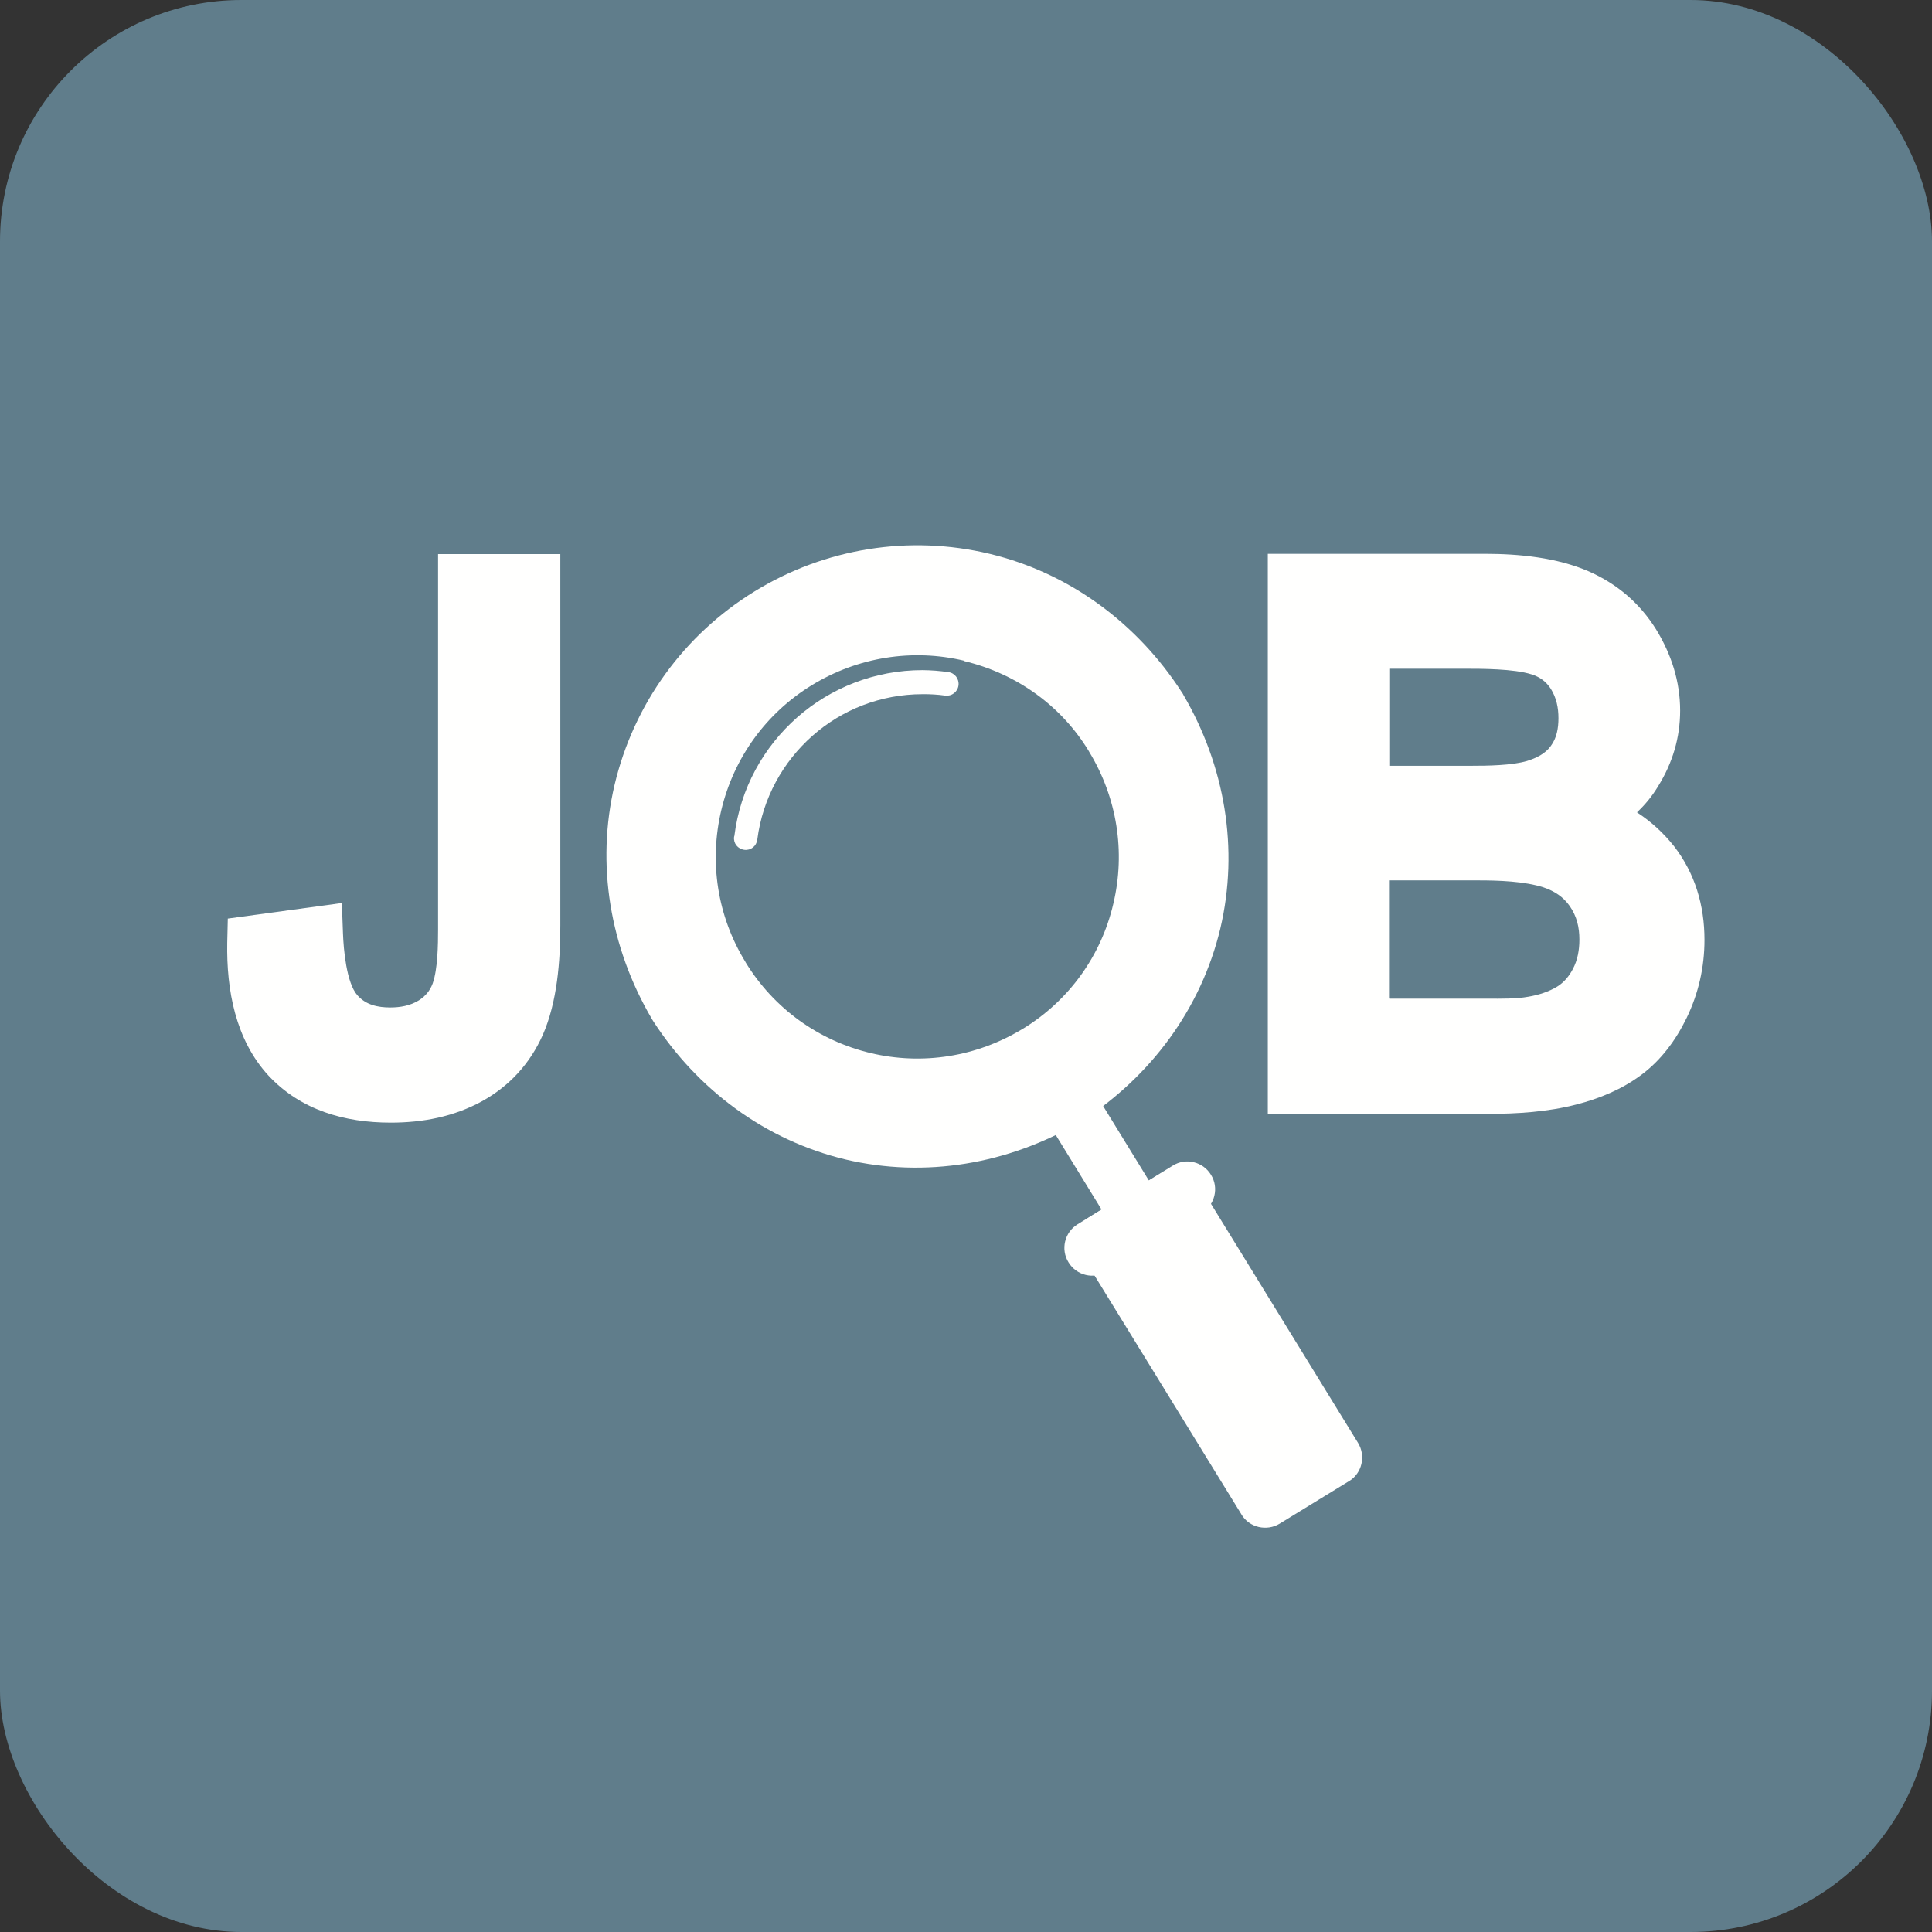 <?xml version="1.0" encoding="UTF-8"?>
<!DOCTYPE svg PUBLIC "-//W3C//DTD SVG 1.1//EN" "http://www.w3.org/Graphics/SVG/1.1/DTD/svg11.dtd">
<!-- Creator: CorelDRAW -->
<svg xmlns="http://www.w3.org/2000/svg" xml:space="preserve" width="6.827in" height="6.827in" style="shape-rendering:geometricPrecision; text-rendering:geometricPrecision; image-rendering:optimizeQuality; fill-rule:evenodd; clip-rule:evenodd"
viewBox="0 0 6.827 6.827"
 xmlns:xlink="http://www.w3.org/1999/xlink">
 <rect x="0" y="0" width="6.827" height="6.827" fill="#333333" stroke="none"/>
 <defs>
  <style type="text/css">
   <![CDATA[
    .fil0 {fill:#607D8B}
    .fil1 {fill:#FFFFFE}
    .fil2 {fill:#FFFFFE;fill-rule:nonzero}
   ]]>
  </style>
 </defs>
 <g id="Layer_x0020_1">
  <rect class="fil0" width="6.827" height="6.827" rx="0.853" ry="0.853"/>
  <path class="fil1" d="M0.805 3.246l0.403 -0.055 0.004 0.108c0.002,0.055 0.012,0.174 0.051,0.218 0.03,0.034 0.072,0.043 0.116,0.043 0.035,0 0.07,-0.006 0.101,-0.025 0.023,-0.015 0.039,-0.033 0.049,-0.06 0.018,-0.051 0.019,-0.137 0.019,-0.191l0 -1.326 0.432 0 0 1.313c0,0.125 -0.011,0.27 -0.062,0.386 -0.045,0.101 -0.117,0.18 -0.214,0.234 -0.1,0.055 -0.21,0.076 -0.323,0.076 -0.163,0 -0.318,-0.044 -0.432,-0.166 -0.117,-0.127 -0.149,-0.303 -0.146,-0.47l0.002 -0.084z"/>
  <path class="fil1" d="M5.785 2.871c0.049,0.032 0.093,0.072 0.131,0.12 0.074,0.096 0.107,0.209 0.107,0.33 0,0.097 -0.021,0.189 -0.063,0.276 -0.038,0.078 -0.09,0.149 -0.16,0.201 -0.068,0.051 -0.148,0.084 -0.23,0.105 -0.1,0.026 -0.209,0.033 -0.312,0.033l-0.778 0 0 -1.979 0.767 0c0.121,0 0.254,0.013 0.367,0.062 0.1,0.044 0.18,0.112 0.238,0.205 0.054,0.088 0.085,0.184 0.085,0.287 0,0.096 -0.027,0.185 -0.077,0.266 -0.021,0.035 -0.046,0.066 -0.075,0.093zm-0.873 -0.165l0.287 0c0.056,0 0.143,-0.001 0.197,-0.017 0.032,-0.01 0.064,-0.025 0.084,-0.053 0.021,-0.028 0.027,-0.063 0.027,-0.098 0,-0.037 -0.007,-0.072 -0.027,-0.104 -0.017,-0.026 -0.039,-0.042 -0.068,-0.051 -0.063,-0.02 -0.176,-0.02 -0.242,-0.02l-0.258 0 0 0.342zm0 0.823l0.346 0c0.043,0 0.101,0.001 0.143,-0.007 0.035,-0.006 0.071,-0.017 0.102,-0.036 0.024,-0.015 0.042,-0.037 0.055,-0.062 0.017,-0.032 0.023,-0.068 0.023,-0.104 0,-0.043 -0.009,-0.082 -0.034,-0.118 -0.023,-0.033 -0.054,-0.053 -0.092,-0.066 -0.067,-0.022 -0.16,-0.025 -0.23,-0.025l-0.314 0 0 0.416z"/>
  <path class="fil1" d="M2.666 2.09c0.249,-0.153 0.547,-0.201 0.831,-0.133 0.283,0.068 0.522,0.246 0.679,0.489 0.005,0.007 0.002,0.003 0.006,0.01 0.146,0.25 0.197,0.543 0.13,0.826 -0.068,0.283 -0.246,0.522 -0.489,0.679 -0.007,0.005 -0.003,0.002 -0.01,0.006 -0.25,0.146 -0.543,0.197 -0.826,0.13 -0.283,-0.068 -0.522,-0.246 -0.679,-0.489 -0.005,-0.008 -0.002,-0.003 -0.006,-0.01 -0.146,-0.25 -0.197,-0.543 -0.13,-0.826 0.068,-0.285 0.245,-0.529 0.494,-0.682zm0.742 0.245c-0.184,-0.044 -0.377,-0.013 -0.539,0.086 -0.162,0.099 -0.276,0.257 -0.32,0.441 -0.044,0.184 -0.014,0.376 0.085,0.537l0.001 0.002c0.099,0.162 0.257,0.276 0.441,0.32 0.184,0.044 0.376,0.013 0.537,-0.085l0.002 -0.001c0.162,-0.099 0.276,-0.257 0.319,-0.441 0.044,-0.184 0.013,-0.376 -0.085,-0.537l-0.001 -0.002c-0.098,-0.162 -0.257,-0.275 -0.441,-0.319z"/>
  <path class="fil2" d="M3.885 3.887c-0.028,-0.046 -0.089,-0.061 -0.135,-0.032 -0.046,0.028 -0.061,0.089 -0.032,0.135l0.226 0.368c0.028,0.046 0.089,0.061 0.135,0.032 0.046,-0.028 0.061,-0.089 0.032,-0.135l-0.226 -0.368z"/>
  <path class="fil2" d="M3.856 4.297l0.243 -0.149 0.051 0.084 -0.051 -0.084c0.046,-0.028 0.107,-0.014 0.135,0.032 0,0.001 0.001,0.002 0.001,0.002l0.564 0.917 -0.084 0.051 0.084 -0.051c0.028,0.046 0.014,0.107 -0.032,0.135 -0.001,0 -0.002,0.001 -0.002,0.001l-0.243 0.149 -0.051 -0.084 0.051 0.084c-0.046,0.028 -0.107,0.014 -0.135,-0.032 -0,-0.001 -0.001,-0.002 -0.001,-0.002l-0.564 -0.917 0.084 -0.051 -0.084 0.051c-0.028,-0.046 -0.014,-0.107 0.032,-0.135 0.001,-0 0.002,-0.001 0.002,-0.001z"/>
  <path class="fil2" d="M3.808 4.326c-0.046,0.028 -0.061,0.089 -0.032,0.135 0.028,0.046 0.089,0.061 0.135,0.032l0.336 -0.207c0.046,-0.028 0.061,-0.089 0.032,-0.135 -0.028,-0.046 -0.089,-0.061 -0.135,-0.032l-0.336 0.207z"/>
  <path class="fil2" d="M2.594 2.957c-0.003,0.023 0.013,0.043 0.036,0.046 0.023,0.003 0.043,-0.013 0.046,-0.036 0.019,-0.147 0.091,-0.275 0.195,-0.367 0.104,-0.092 0.241,-0.147 0.389,-0.147 0.014,0 0.027,0 0.04,0.001 0.014,0.001 0.027,0.002 0.04,0.004 0.023,0.003 0.044,-0.013 0.047,-0.036 0.003,-0.023 -0.013,-0.044 -0.036,-0.047 -0.015,-0.002 -0.031,-0.004 -0.045,-0.005 -0.016,-0.001 -0.031,-0.002 -0.046,-0.002 -0.169,0 -0.325,0.063 -0.443,0.167 -0.119,0.105 -0.201,0.251 -0.222,0.419z"/>
 </g>
</svg>
